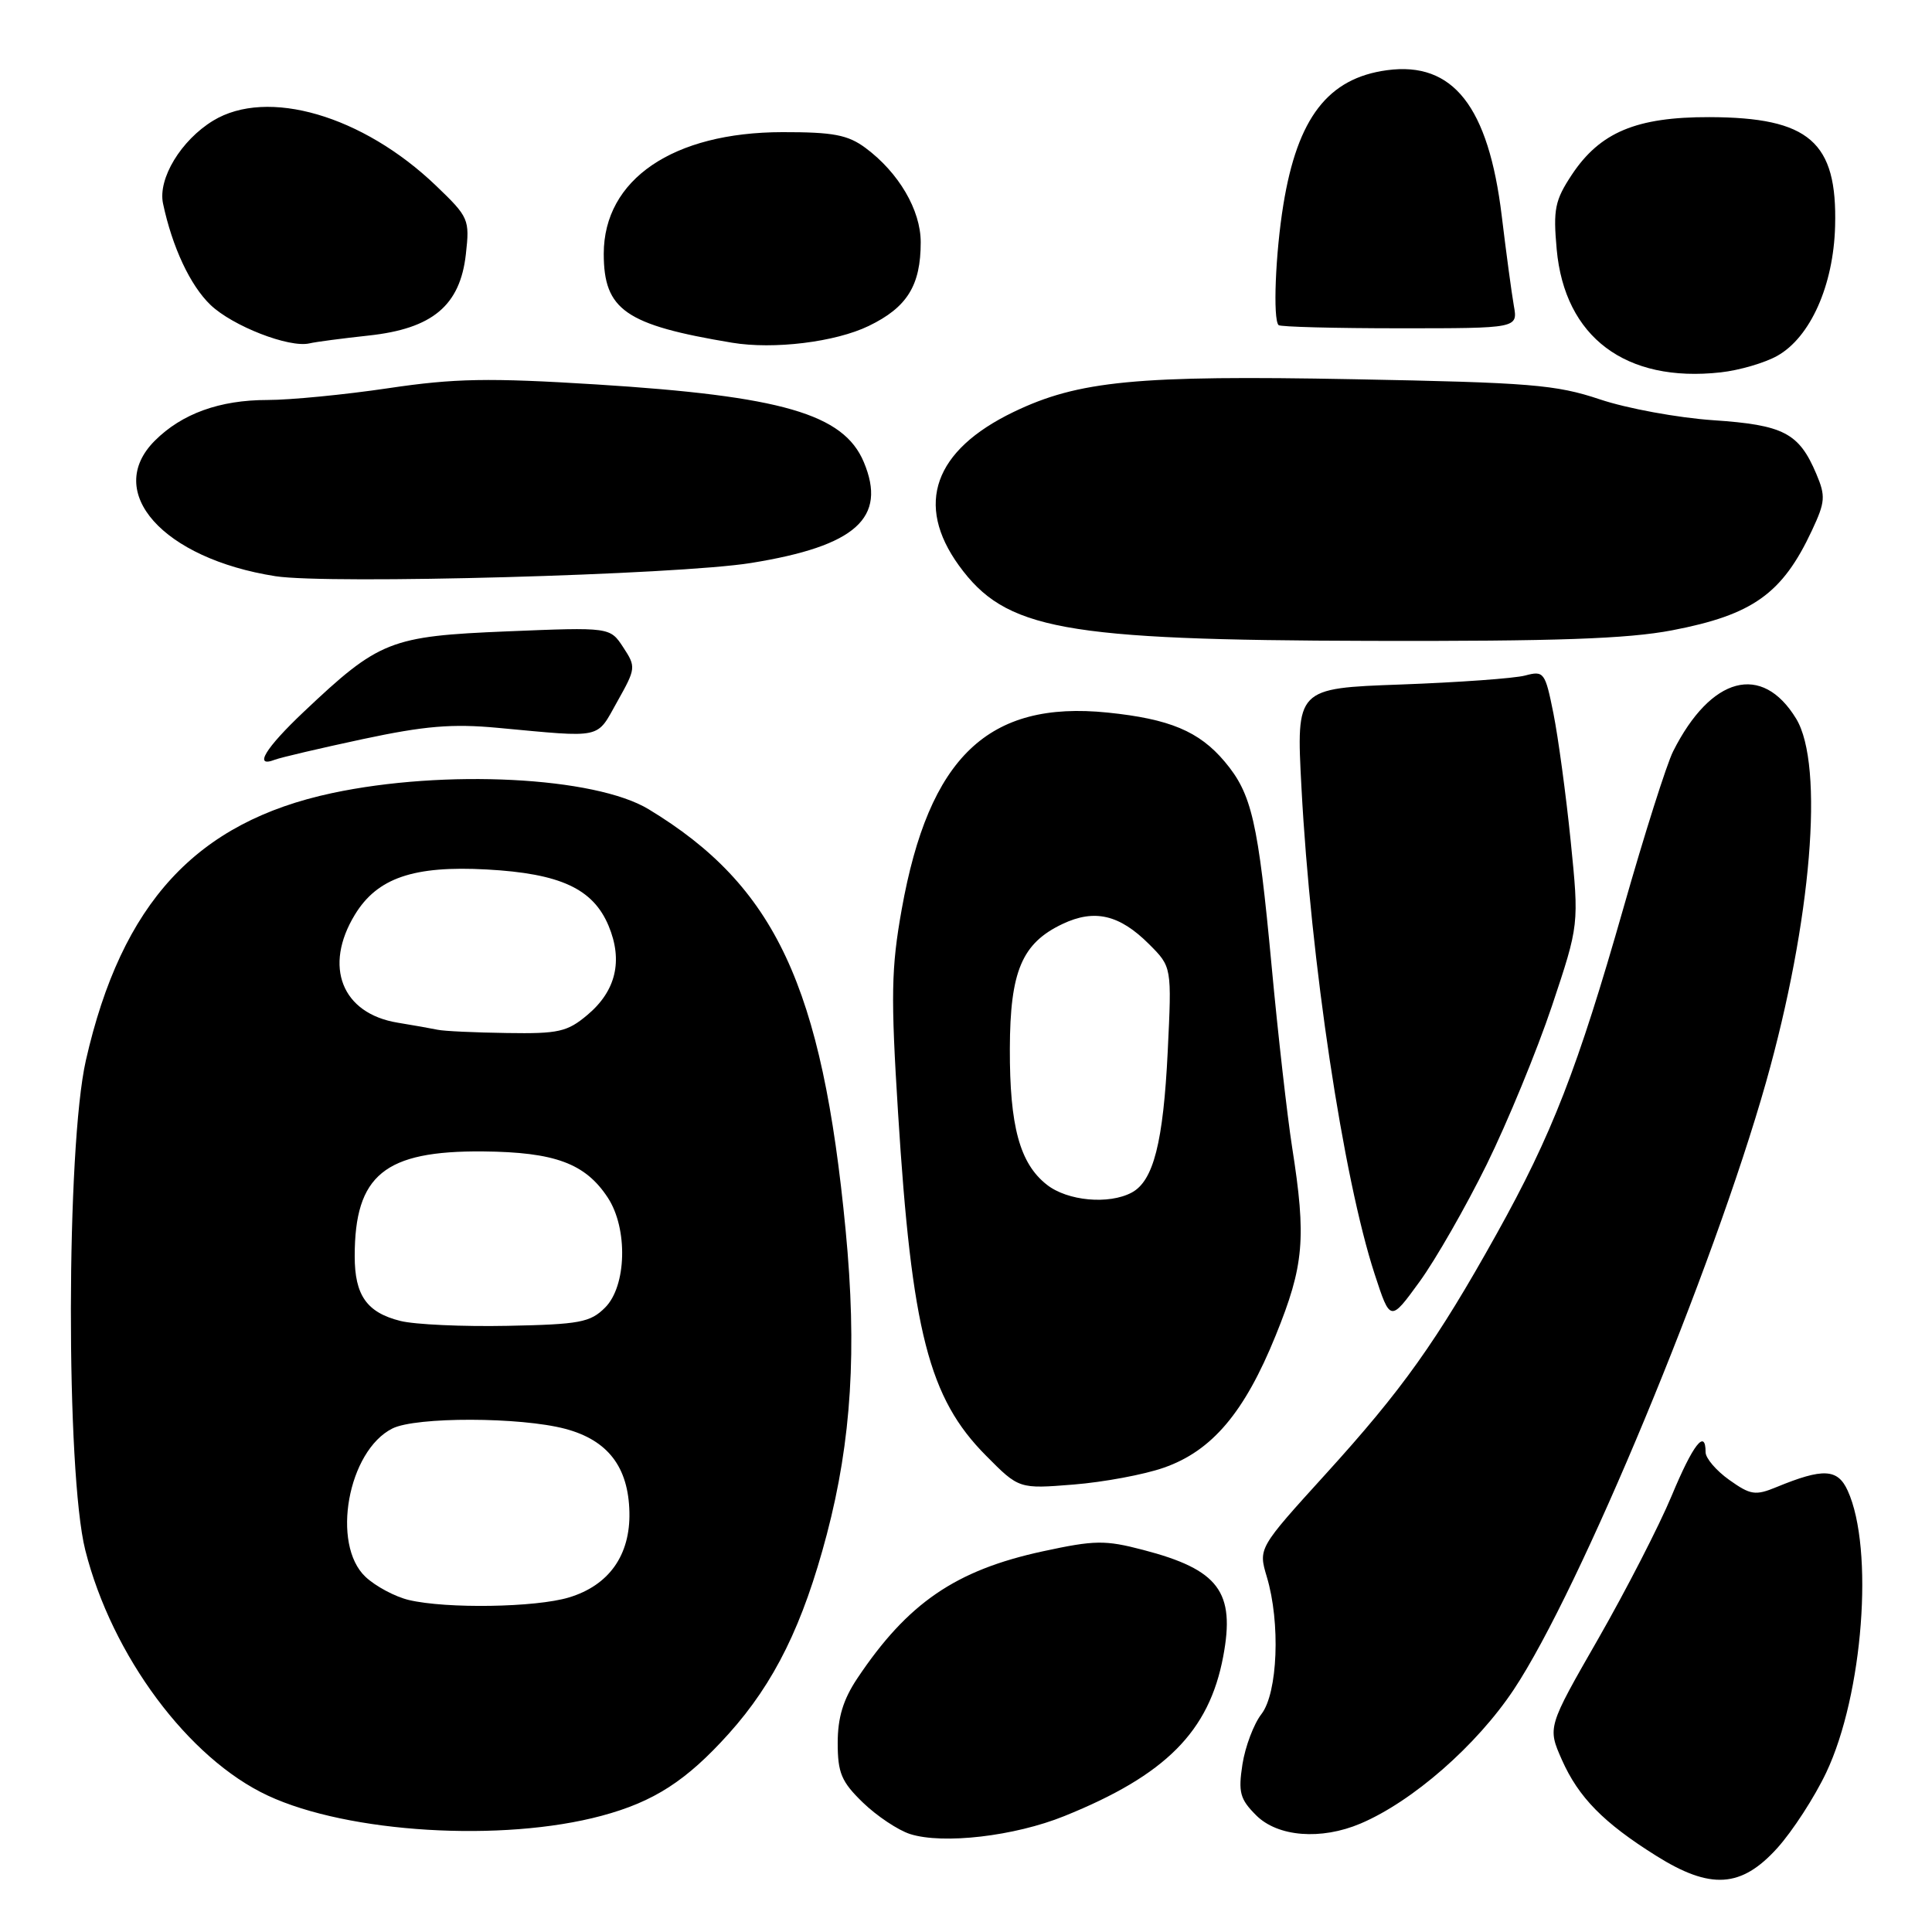 <?xml version="1.0" encoding="UTF-8" standalone="no"?>
<!DOCTYPE svg PUBLIC "-//W3C//DTD SVG 1.1//EN" "http://www.w3.org/Graphics/SVG/1.1/DTD/svg11.dtd" >
<svg xmlns="http://www.w3.org/2000/svg" xmlns:xlink="http://www.w3.org/1999/xlink" version="1.1" viewBox="0 0 256 256">
 <g >
 <path fill="currentColor"
d=" M 235.48 244.90 C 237.52 242.64 240.45 238.12 242.00 234.84 C 246.87 224.54 248.34 205.22 244.83 197.52 C 243.50 194.60 241.58 194.50 235.39 197.05 C 232.60 198.20 231.95 198.10 229.14 196.10 C 227.41 194.87 226.00 193.22 226.00 192.43 C 226.00 189.26 224.34 191.38 221.50 198.21 C 219.85 202.17 215.47 210.69 211.78 217.14 C 205.05 228.87 205.05 228.87 206.96 233.19 C 209.17 238.16 212.46 241.52 219.45 245.90 C 226.65 250.42 230.72 250.16 235.48 244.90 Z  M 141.03 240.64 C 154.46 235.22 160.21 229.44 162.08 219.50 C 163.70 210.92 161.49 207.98 151.47 205.37 C 146.43 204.05 145.06 204.07 138.17 205.56 C 126.62 208.06 120.27 212.41 113.60 222.39 C 111.73 225.19 111.00 227.58 111.00 230.94 C 111.00 234.92 111.49 236.09 114.34 238.85 C 116.18 240.63 119.00 242.51 120.59 243.02 C 124.96 244.41 134.43 243.31 141.03 240.64 Z  M 79.72 240.60 C 86.65 238.74 90.95 235.96 96.55 229.74 C 102.63 222.97 106.40 215.30 109.56 203.30 C 112.83 190.86 113.57 178.81 112.05 163.00 C 108.94 130.65 102.74 117.40 85.95 107.23 C 78.83 102.92 58.91 101.91 44.00 105.09 C 25.99 108.93 16.12 119.65 11.38 140.50 C 8.77 151.95 8.72 195.16 11.30 205.40 C 14.83 219.39 24.97 233.03 35.50 237.93 C 46.16 242.90 66.58 244.13 79.72 240.60 Z  M 180.28 241.63 C 187.18 238.70 195.65 231.29 200.58 223.88 C 209.34 210.71 227.00 168.18 234.01 143.39 C 240.04 122.04 241.75 101.39 238.00 95.23 C 233.48 87.81 226.71 89.61 221.70 99.55 C 220.85 101.23 217.89 110.56 215.12 120.29 C 209.04 141.60 205.65 150.33 198.31 163.50 C 190.37 177.75 185.81 184.15 175.66 195.32 C 166.73 205.15 166.73 205.15 167.86 208.94 C 169.68 215.00 169.31 224.32 167.15 227.12 C 166.13 228.43 165.00 231.43 164.63 233.78 C 164.06 237.49 164.30 238.39 166.44 240.53 C 169.30 243.40 175.05 243.85 180.28 241.63 Z  M 154.20 194.48 C 160.59 192.26 164.90 187.17 169.03 176.97 C 172.80 167.68 173.11 164.08 171.21 152.00 C 170.57 147.88 169.34 137.09 168.50 128.04 C 166.70 108.78 165.88 105.20 162.27 100.91 C 158.89 96.90 154.98 95.26 146.77 94.42 C 130.95 92.80 123.09 100.31 119.48 120.50 C 118.09 128.28 118.02 131.93 119.00 147.50 C 120.81 176.43 123.07 185.26 130.66 192.89 C 135.02 197.29 135.02 197.29 142.26 196.71 C 146.24 196.39 151.62 195.39 154.20 194.48 Z  M 197.00 154.29 C 199.76 148.68 203.65 139.23 205.64 133.30 C 209.24 122.52 209.24 122.52 208.12 111.40 C 207.50 105.29 206.47 97.71 205.84 94.55 C 204.74 89.06 204.58 88.85 202.09 89.51 C 200.67 89.89 193.26 90.42 185.63 90.70 C 171.75 91.20 171.75 91.20 172.45 104.35 C 173.67 127.38 177.98 156.07 182.15 168.83 C 184.22 175.17 184.22 175.17 188.10 169.83 C 190.23 166.90 194.23 159.91 197.00 154.29 Z  M 48.10 97.93 C 56.25 96.19 59.93 95.88 65.93 96.44 C 80.06 97.75 78.97 97.99 81.79 92.97 C 84.26 88.57 84.29 88.37 82.58 85.77 C 80.83 83.10 80.83 83.10 67.17 83.66 C 51.69 84.30 50.25 84.87 40.25 94.32 C 35.13 99.16 33.56 101.77 36.41 100.67 C 37.19 100.37 42.45 99.14 48.10 97.93 Z  M 221.56 83.52 C 232.25 81.47 236.17 78.68 240.09 70.29 C 241.86 66.51 241.92 65.74 240.67 62.79 C 238.37 57.36 236.35 56.31 227.00 55.68 C 222.32 55.36 215.57 54.12 212.00 52.92 C 206.18 50.97 202.78 50.69 179.37 50.25 C 150.63 49.70 142.89 50.45 134.30 54.59 C 123.76 59.67 121.21 66.84 127.06 74.93 C 133.24 83.45 140.70 84.82 181.66 84.92 C 206.17 84.98 215.66 84.65 221.56 83.52 Z  M 99.50 74.60 C 113.41 72.36 117.57 68.63 114.45 61.21 C 111.77 54.85 103.58 52.48 79.02 50.94 C 64.71 50.05 60.26 50.13 51.45 51.44 C 45.67 52.30 38.46 53.00 35.44 53.00 C 29.11 53.00 24.10 54.81 20.51 58.40 C 13.72 65.19 21.58 74.01 36.50 76.35 C 43.54 77.45 89.77 76.17 99.50 74.60 Z  M 235.50 47.15 C 239.88 44.69 242.95 37.82 243.16 29.98 C 243.47 18.79 239.75 15.56 226.50 15.52 C 216.83 15.50 212.01 17.52 208.27 23.16 C 206.03 26.55 205.79 27.74 206.27 33.04 C 207.33 44.68 215.41 50.74 228.00 49.34 C 230.47 49.07 233.85 48.08 235.50 47.15 Z  M 48.86 44.46 C 57.30 43.55 60.97 40.49 61.73 33.68 C 62.25 29.07 62.12 28.77 57.77 24.60 C 48.06 15.30 35.42 11.62 28.24 15.99 C 23.98 18.59 20.91 23.67 21.60 26.96 C 22.82 32.73 25.20 37.82 27.89 40.40 C 30.83 43.21 38.32 46.12 41.00 45.50 C 41.83 45.30 45.36 44.84 48.86 44.46 Z  M 115.11 43.19 C 120.20 40.73 122.00 37.83 122.00 32.10 C 122.00 27.83 119.08 22.86 114.67 19.59 C 112.34 17.87 110.41 17.50 103.67 17.51 C 89.18 17.53 80.01 23.77 80.00 33.62 C 80.00 41.07 82.87 43.06 97.00 45.41 C 102.52 46.33 110.69 45.33 115.11 43.19 Z  M 200.59 40.50 C 200.30 38.85 199.58 33.51 198.99 28.62 C 197.23 14.09 192.54 8.13 183.80 9.30 C 175.97 10.35 171.92 15.61 170.05 27.13 C 169.00 33.58 168.65 42.32 169.42 43.08 C 169.64 43.31 176.87 43.50 185.48 43.50 C 201.13 43.50 201.13 43.50 200.59 40.50 Z  M 54.18 212.01 C 52.36 211.58 49.77 210.20 48.43 208.94 C 43.85 204.63 46.10 192.23 52.00 189.28 C 55.12 187.72 68.96 187.75 74.91 189.33 C 80.54 190.83 83.27 194.38 83.40 200.37 C 83.53 206.07 80.69 210.07 75.39 211.67 C 70.99 213.00 59.17 213.19 54.18 212.01 Z  M 53.05 175.03 C 48.61 173.92 47.00 171.64 47.00 166.46 C 47.00 155.69 50.95 152.46 64.00 152.57 C 73.52 152.66 77.56 154.15 80.54 158.70 C 83.22 162.78 83.03 170.42 80.18 173.26 C 78.21 175.23 76.81 175.49 67.24 175.68 C 61.33 175.80 54.95 175.51 53.05 175.03 Z  M 58.00 136.45 C 57.17 136.28 54.79 135.85 52.69 135.51 C 45.30 134.30 42.83 128.07 47.03 121.19 C 49.99 116.33 54.80 114.68 64.49 115.21 C 74.23 115.74 78.58 117.75 80.64 122.67 C 82.57 127.29 81.62 131.30 77.85 134.47 C 75.17 136.73 74.01 136.99 67.17 136.88 C 62.95 136.82 58.83 136.63 58.00 136.45 Z  M 138.71 156.98 C 135.12 154.16 133.78 149.23 133.81 138.95 C 133.84 128.69 135.41 124.98 140.79 122.43 C 145.03 120.42 148.34 121.19 152.26 125.11 C 155.27 128.12 155.27 128.12 154.73 139.31 C 154.14 151.38 152.84 156.48 149.96 158.02 C 146.93 159.64 141.45 159.14 138.71 156.98 Z "/>
</g>
</svg>